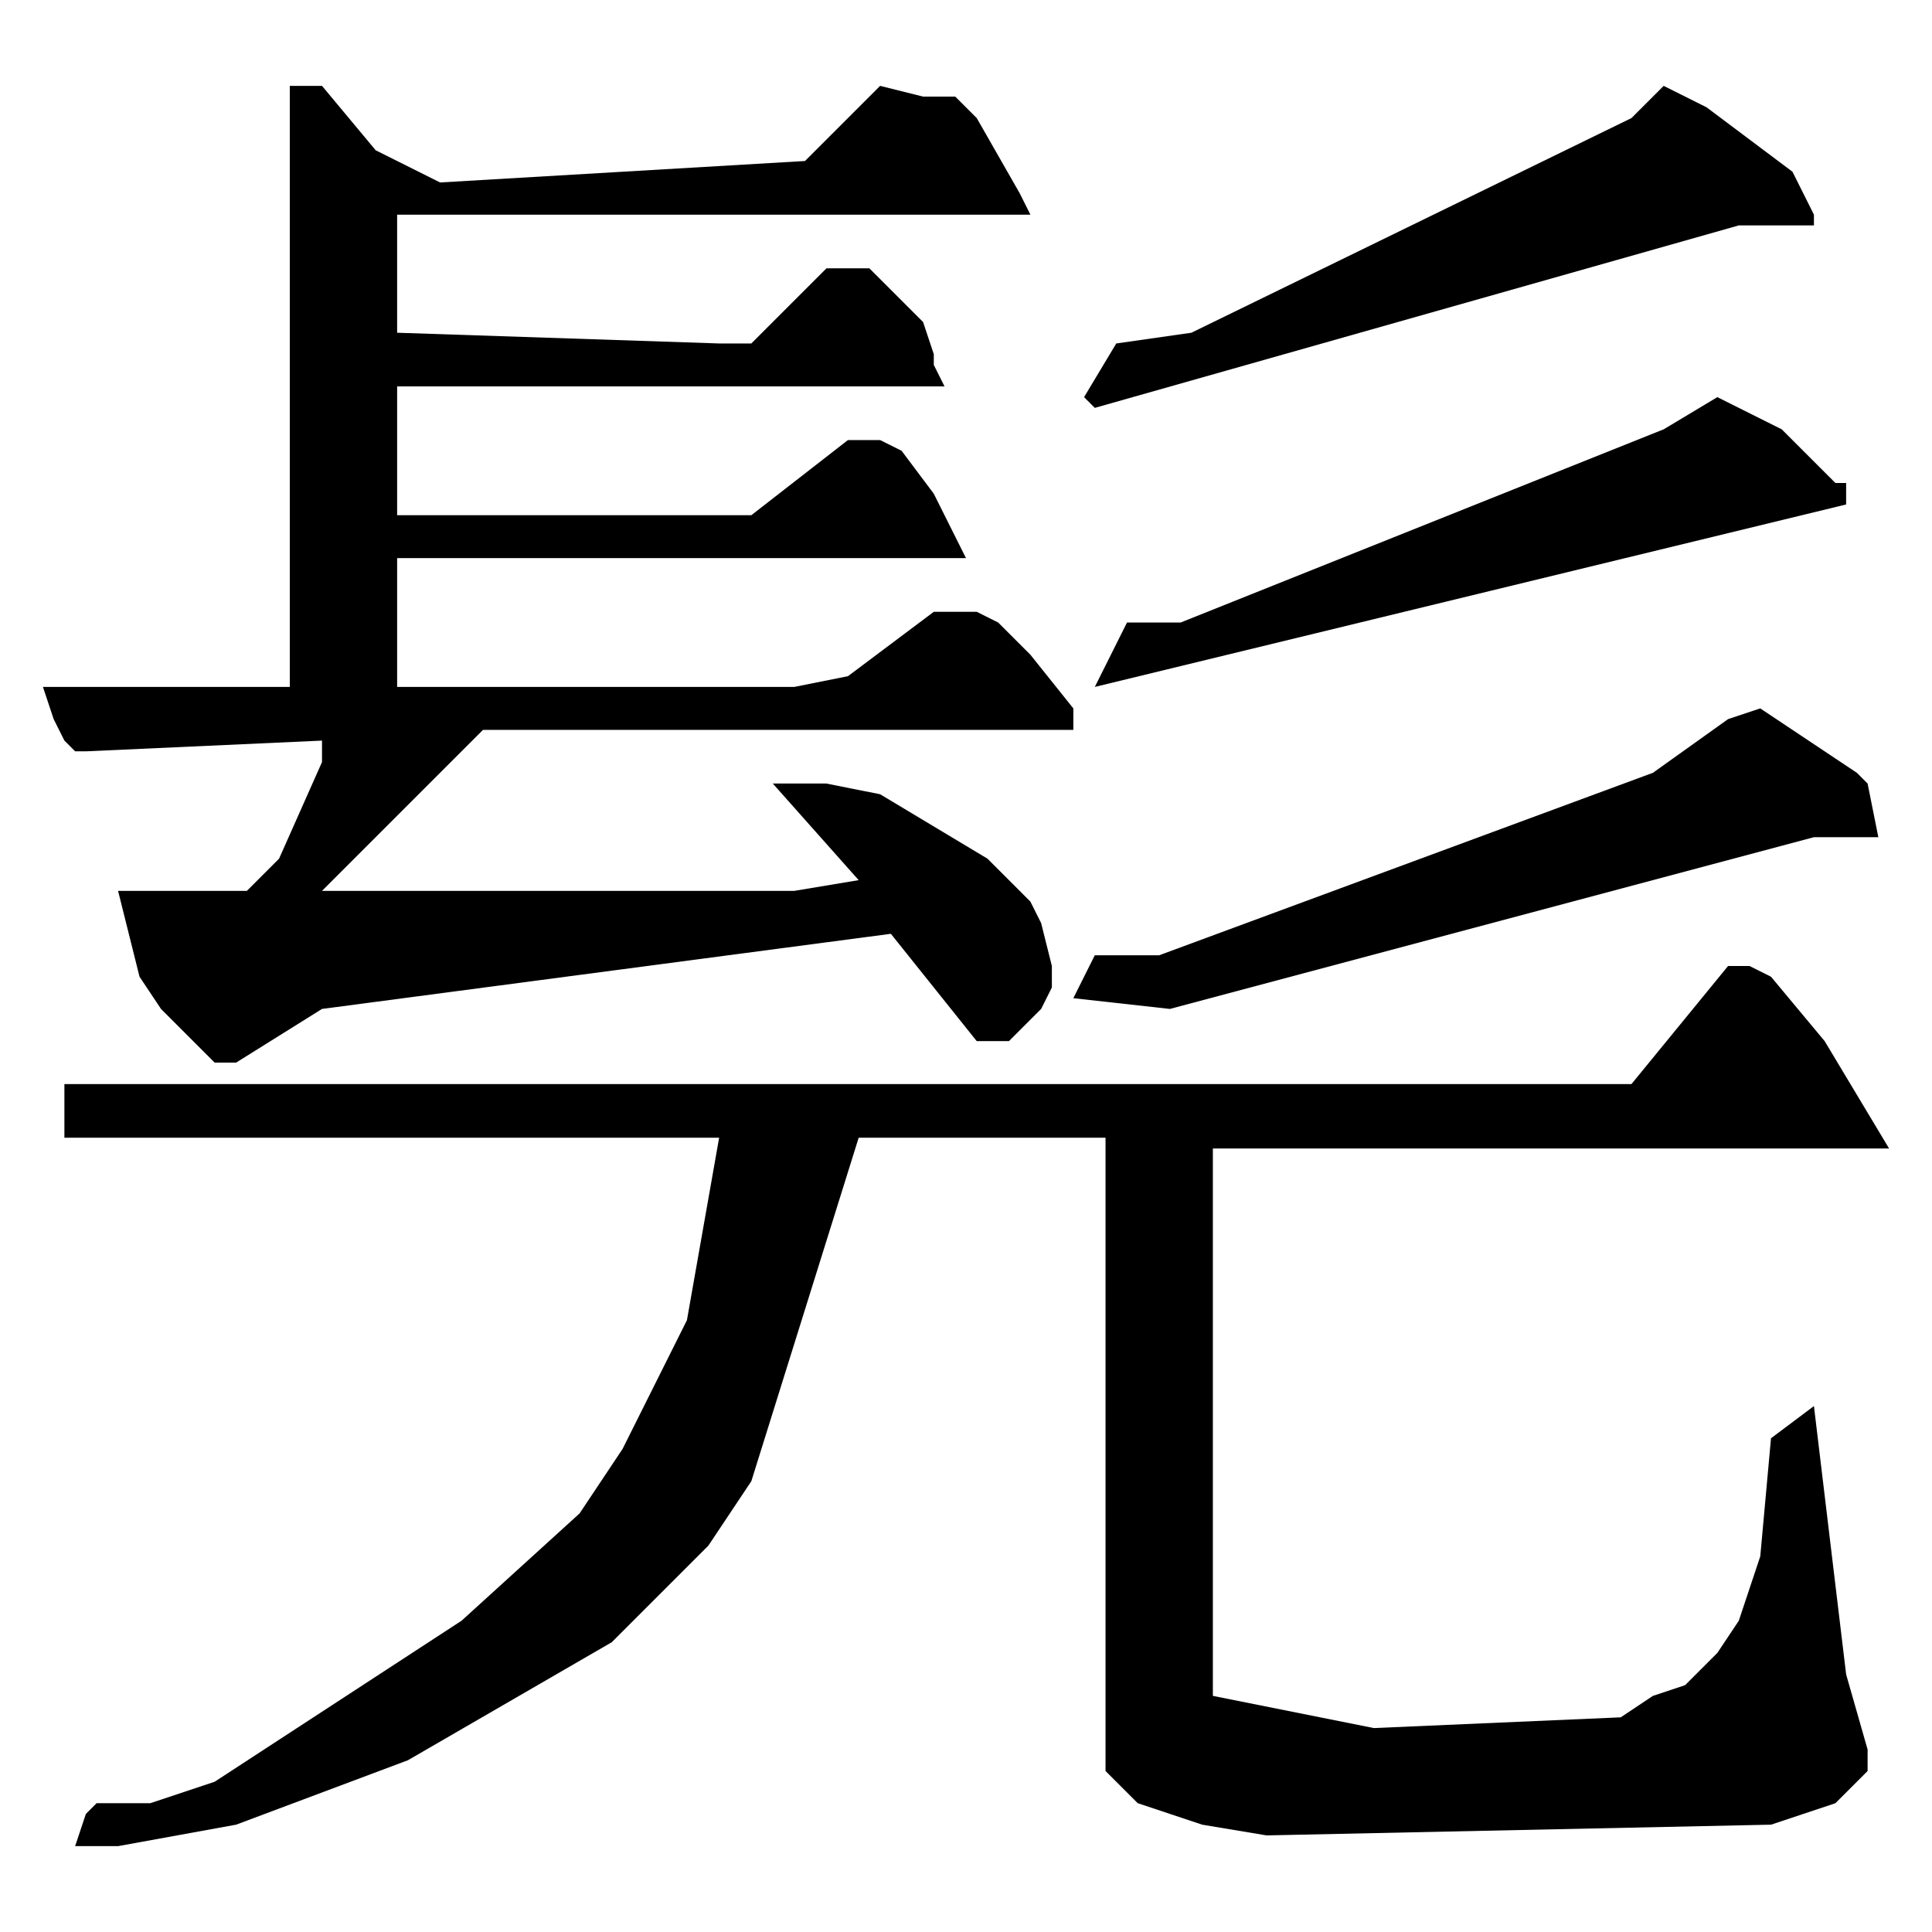 <?xml version="1.0" encoding="utf-8"?>
<!-- Generator: Adobe Illustrator 22.0.1, SVG Export Plug-In . SVG Version: 6.00 Build 0)  -->
<svg version="1.1" id="レイヤー_1" xmlns="http://www.w3.org/2000/svg" xmlns:xlink="http://www.w3.org/1999/xlink" x="0px"
	 y="0px" viewBox="0 0 18 18" style="enable-background:new 0 0 18 18;" xml:space="preserve">
<path d="M16.1,9l-0.9,1.1H0.6v0.5h6.1l-0.3,1.7l-0.6,1.2l-0.4,0.6l-1.1,1L2,16.6l-0.6,0.2H1l-0.1,0l-0.1,0.1l-0.1,0.3l0.4,0l1.1-0.2
	l1.6-0.6l1.9-1.1l0.9-0.9L7,13.8l1-3.2h2.3v5.7l0,0.2l0.3,0.3l0.6,0.2l0.6,0.1l4.7-0.1l0.6-0.2l0.2-0.2l0.1-0.1l0-0.1v-0.1l-0.2-0.7
	l-0.3-2.5l-0.4,0.3l-0.1,1.1l-0.2,0.6l-0.2,0.3l-0.3,0.3l-0.3,0.1L15.1,16l-2.3,0.1l-1.5-0.3v-5.1h6.3L17,9.7l-0.5-0.6l-0.2-0.1
	L16.1,9z M16.1,6.7l-0.7,0.5l-4.6,1.7h-0.6L10,9.3l0.9,0.1l6-1.6h0.6l-0.1-0.5l-0.1-0.1L17,7l-0.6-0.4L16.1,6.7z M17.1,4.5l-0.3-0.3
	L16.6,4L16,3.7L15.5,4L11,5.8h-0.5l-0.3,0.6l7-1.7V4.5z M16.9,2l-0.2-0.4L15.9,1l-0.4-0.2l-0.3,0.3l-4.1,2l-0.7,0.1l-0.3,0.5
	l0.1,0.1l6-1.7H16.9z M2.7,0.8v5.6H0.4l0.1,0.3l0.1,0.2l0.1,0.1l0.1,0l2.2-0.1l0,0.2L2.6,8L2.4,8.2L2.3,8.3L2.1,8.3h-1l0.2,0.8
	l0.2,0.3l0.2,0.2l0.2,0.2L2,9.9h0.2L3,9.4l5.3-0.7l0.8,1l0.2,0l0.1,0l0.1-0.1l0.1-0.1l0.1-0.1l0.1-0.2V9L9.7,8.6L9.6,8.4L9.2,8
	l-1-0.6L7.7,7.3H7.2L8,8.2L7.4,8.3H3l1.5-1.5H10L10,6.6L9.6,6.1L9.3,5.8L9.1,5.7l-0.3,0l-0.1,0L7.9,6.3L7.4,6.4L3.7,6.4V5.2H9
	L8.7,4.6L8.4,4.2L8.2,4.1l-0.1,0L8,4.1l-0.1,0L7,4.8L6.6,4.8L3.7,4.8V3.6h5.1L8.7,3.4l0-0.1L8.6,3L8.3,2.7L8.1,2.5L8,2.5l-0.2,0
	l-0.1,0L7,3.2L6.7,3.2l-3-0.1V2h5.9L9.5,1.8L9.1,1.1L8.9,0.9L8.6,0.9L8.2,0.8L7.5,1.5L4.1,1.7L3.7,1.5L3.5,1.4L3,0.8H2.7z"/>
</svg>
